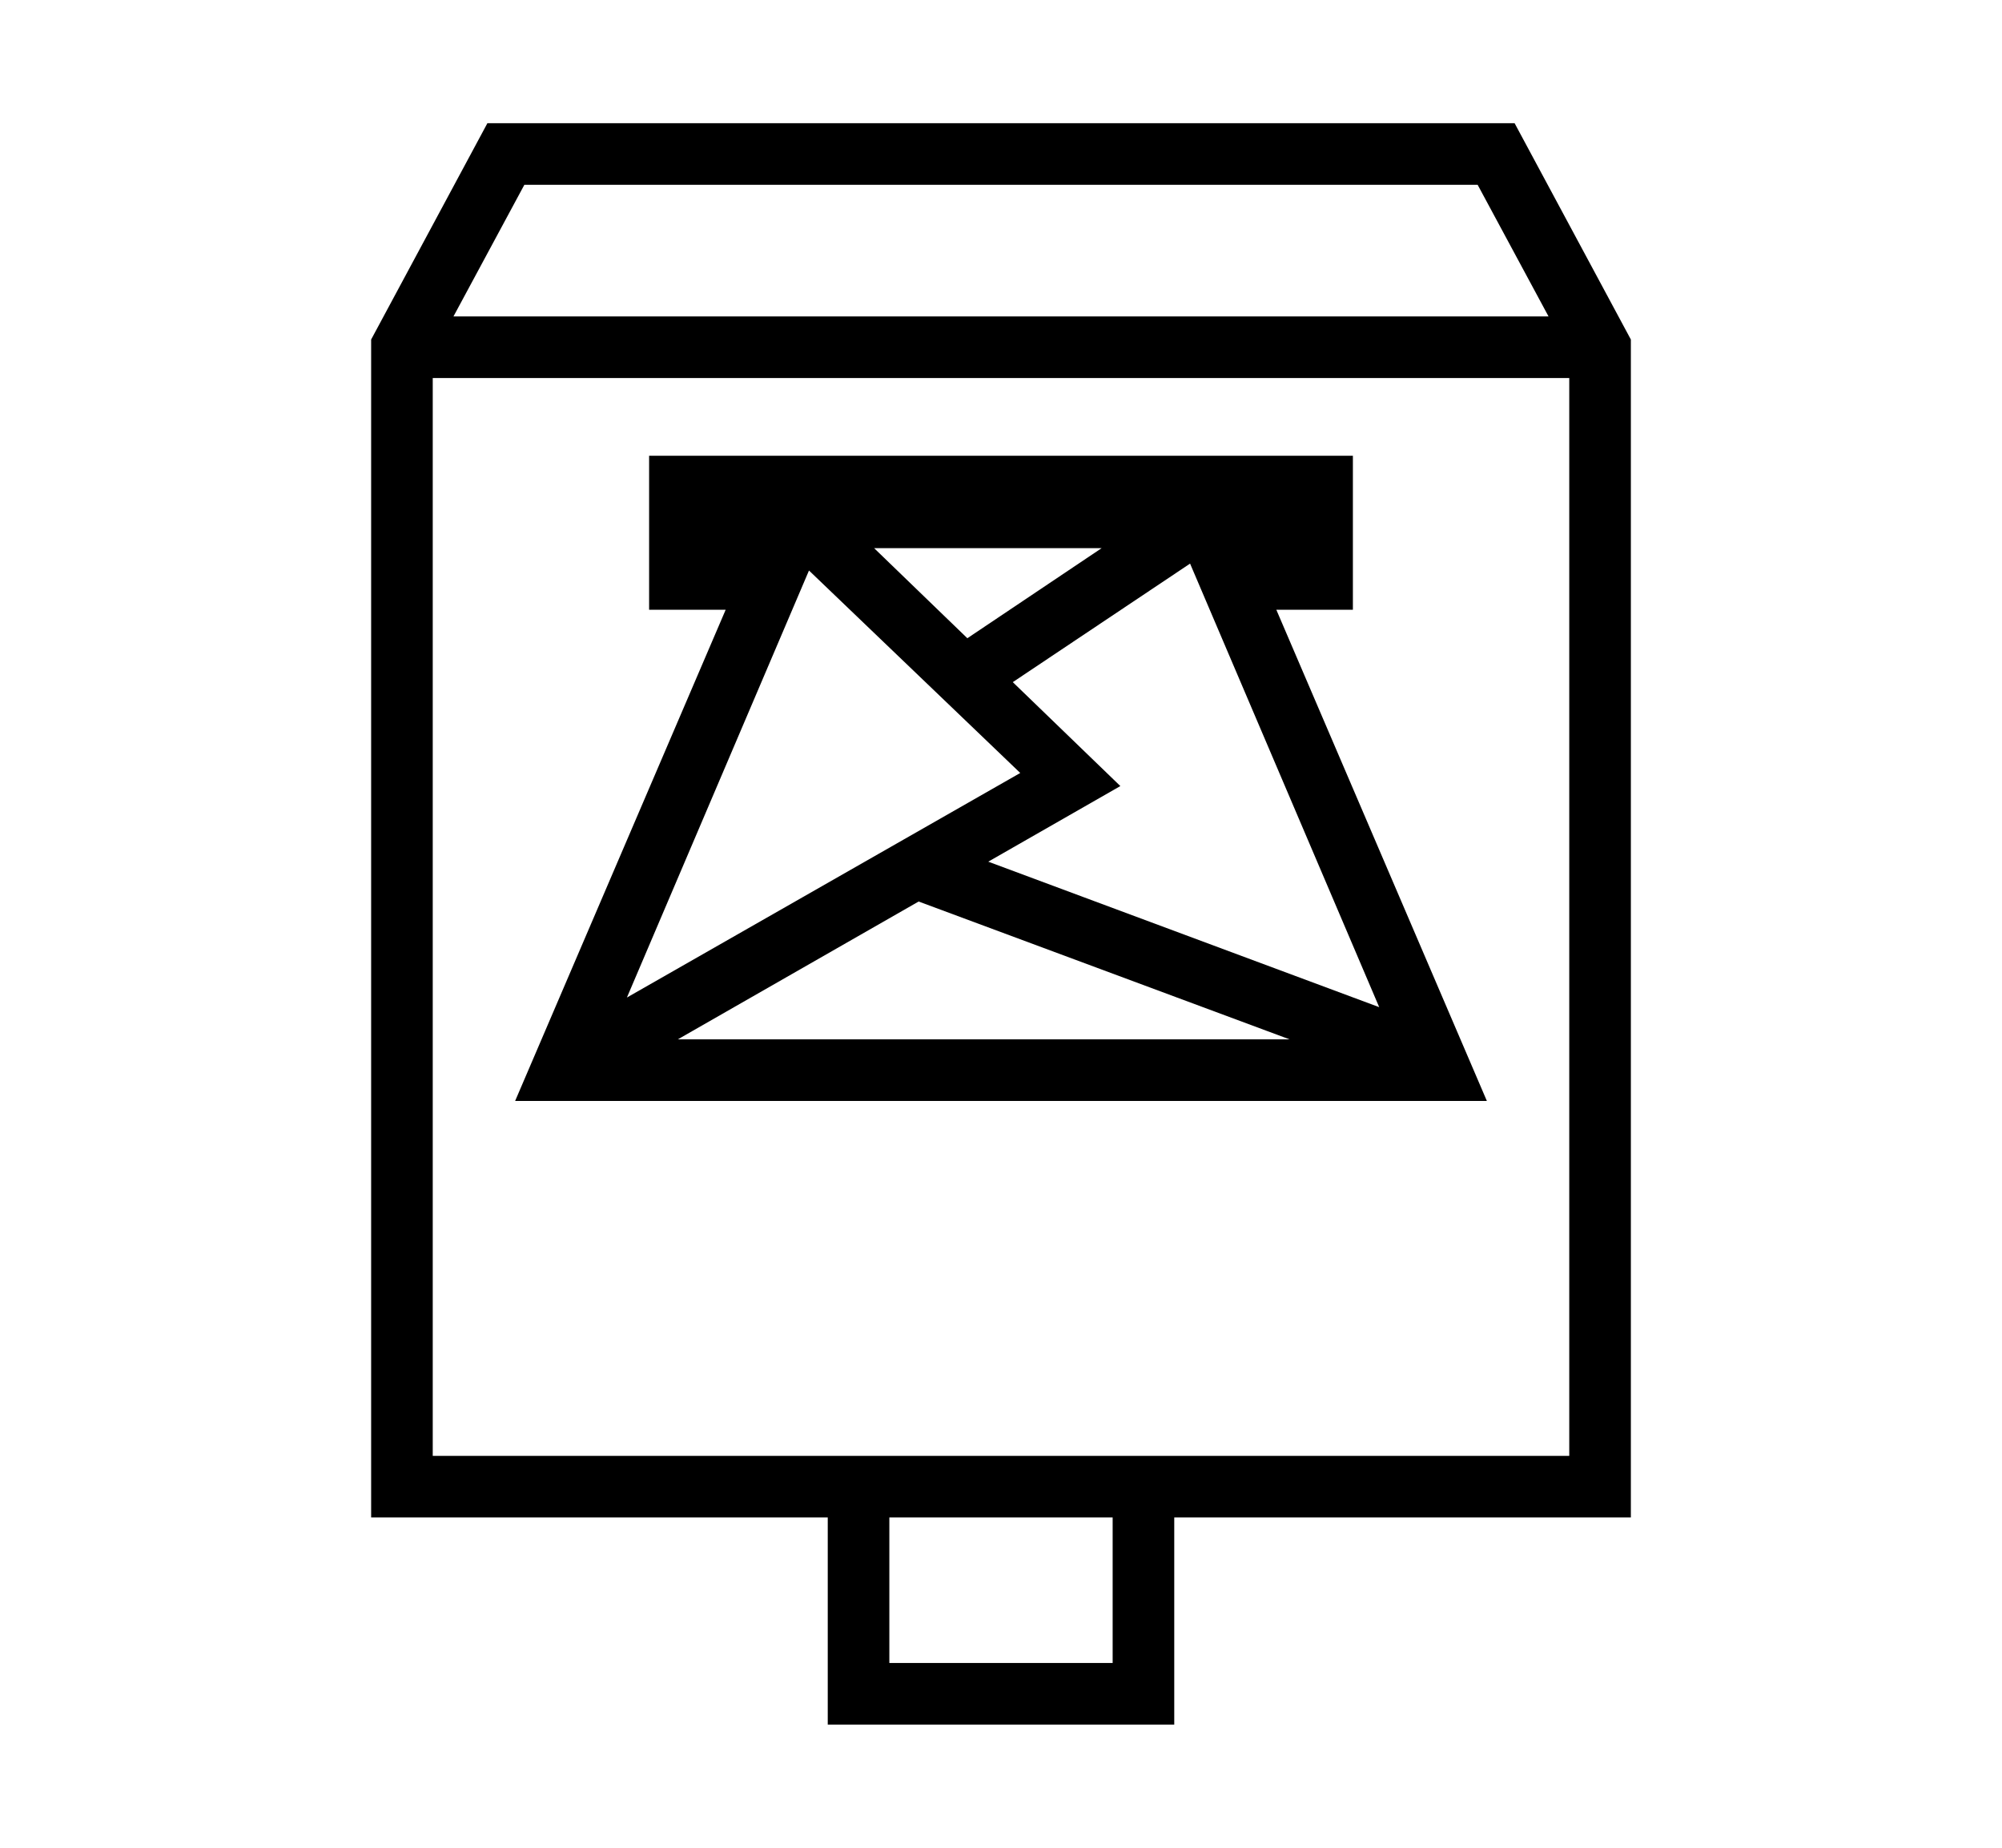 <svg xmlns="http://www.w3.org/2000/svg"
    viewBox="0 0 2600 2400">
  <!--
Copyright 2013, 2022 Google Inc. All Rights Reserved.
Noto is a trademark of Google Inc.
This Font Software is licensed under the SIL Open Font License, Version 1.1. This Font Software is distributed on an "AS IS" BASIS, WITHOUT WARRANTIES OR CONDITIONS OF ANY KIND, either express or implied. See the SIL Open Font License for the specific language, permissions and limitations governing your use of this Font Software.
http://scripts.sil.org/OFL
  -->
<path d="M1011 632L1589 632 1931 1430 669 1430 1011 632ZM1809 1350L1537 712 1063 712 791 1350 1809 1350ZM1155 2160L1445 2160 1445 1971 1155 1971 1155 2160ZM1525 1891L1525 2240 1075 2240 1075 1891 1525 1891ZM1757 792L1598 792 1583 692 1017 692 1002 792 843 792 843 592 1757 592 1757 792ZM681 240L562 461 562 1891 2038 1891 2038 461 1919 240 681 240ZM482 1971L482 441 633 160 1967 160 2118 441 2118 1971 482 1971ZM1455 1021L758 1420 719 1350 1325 1004 1012 704 1069 648 1455 1021ZM1847 1414L1177 1165 1205 1090 1874 1339 1847 1414ZM1222 852L1538 640 1583 707 1266 919 1222 852ZM2075 491L522 491 522 411 2075 411 2075 491Z"/>
</svg>